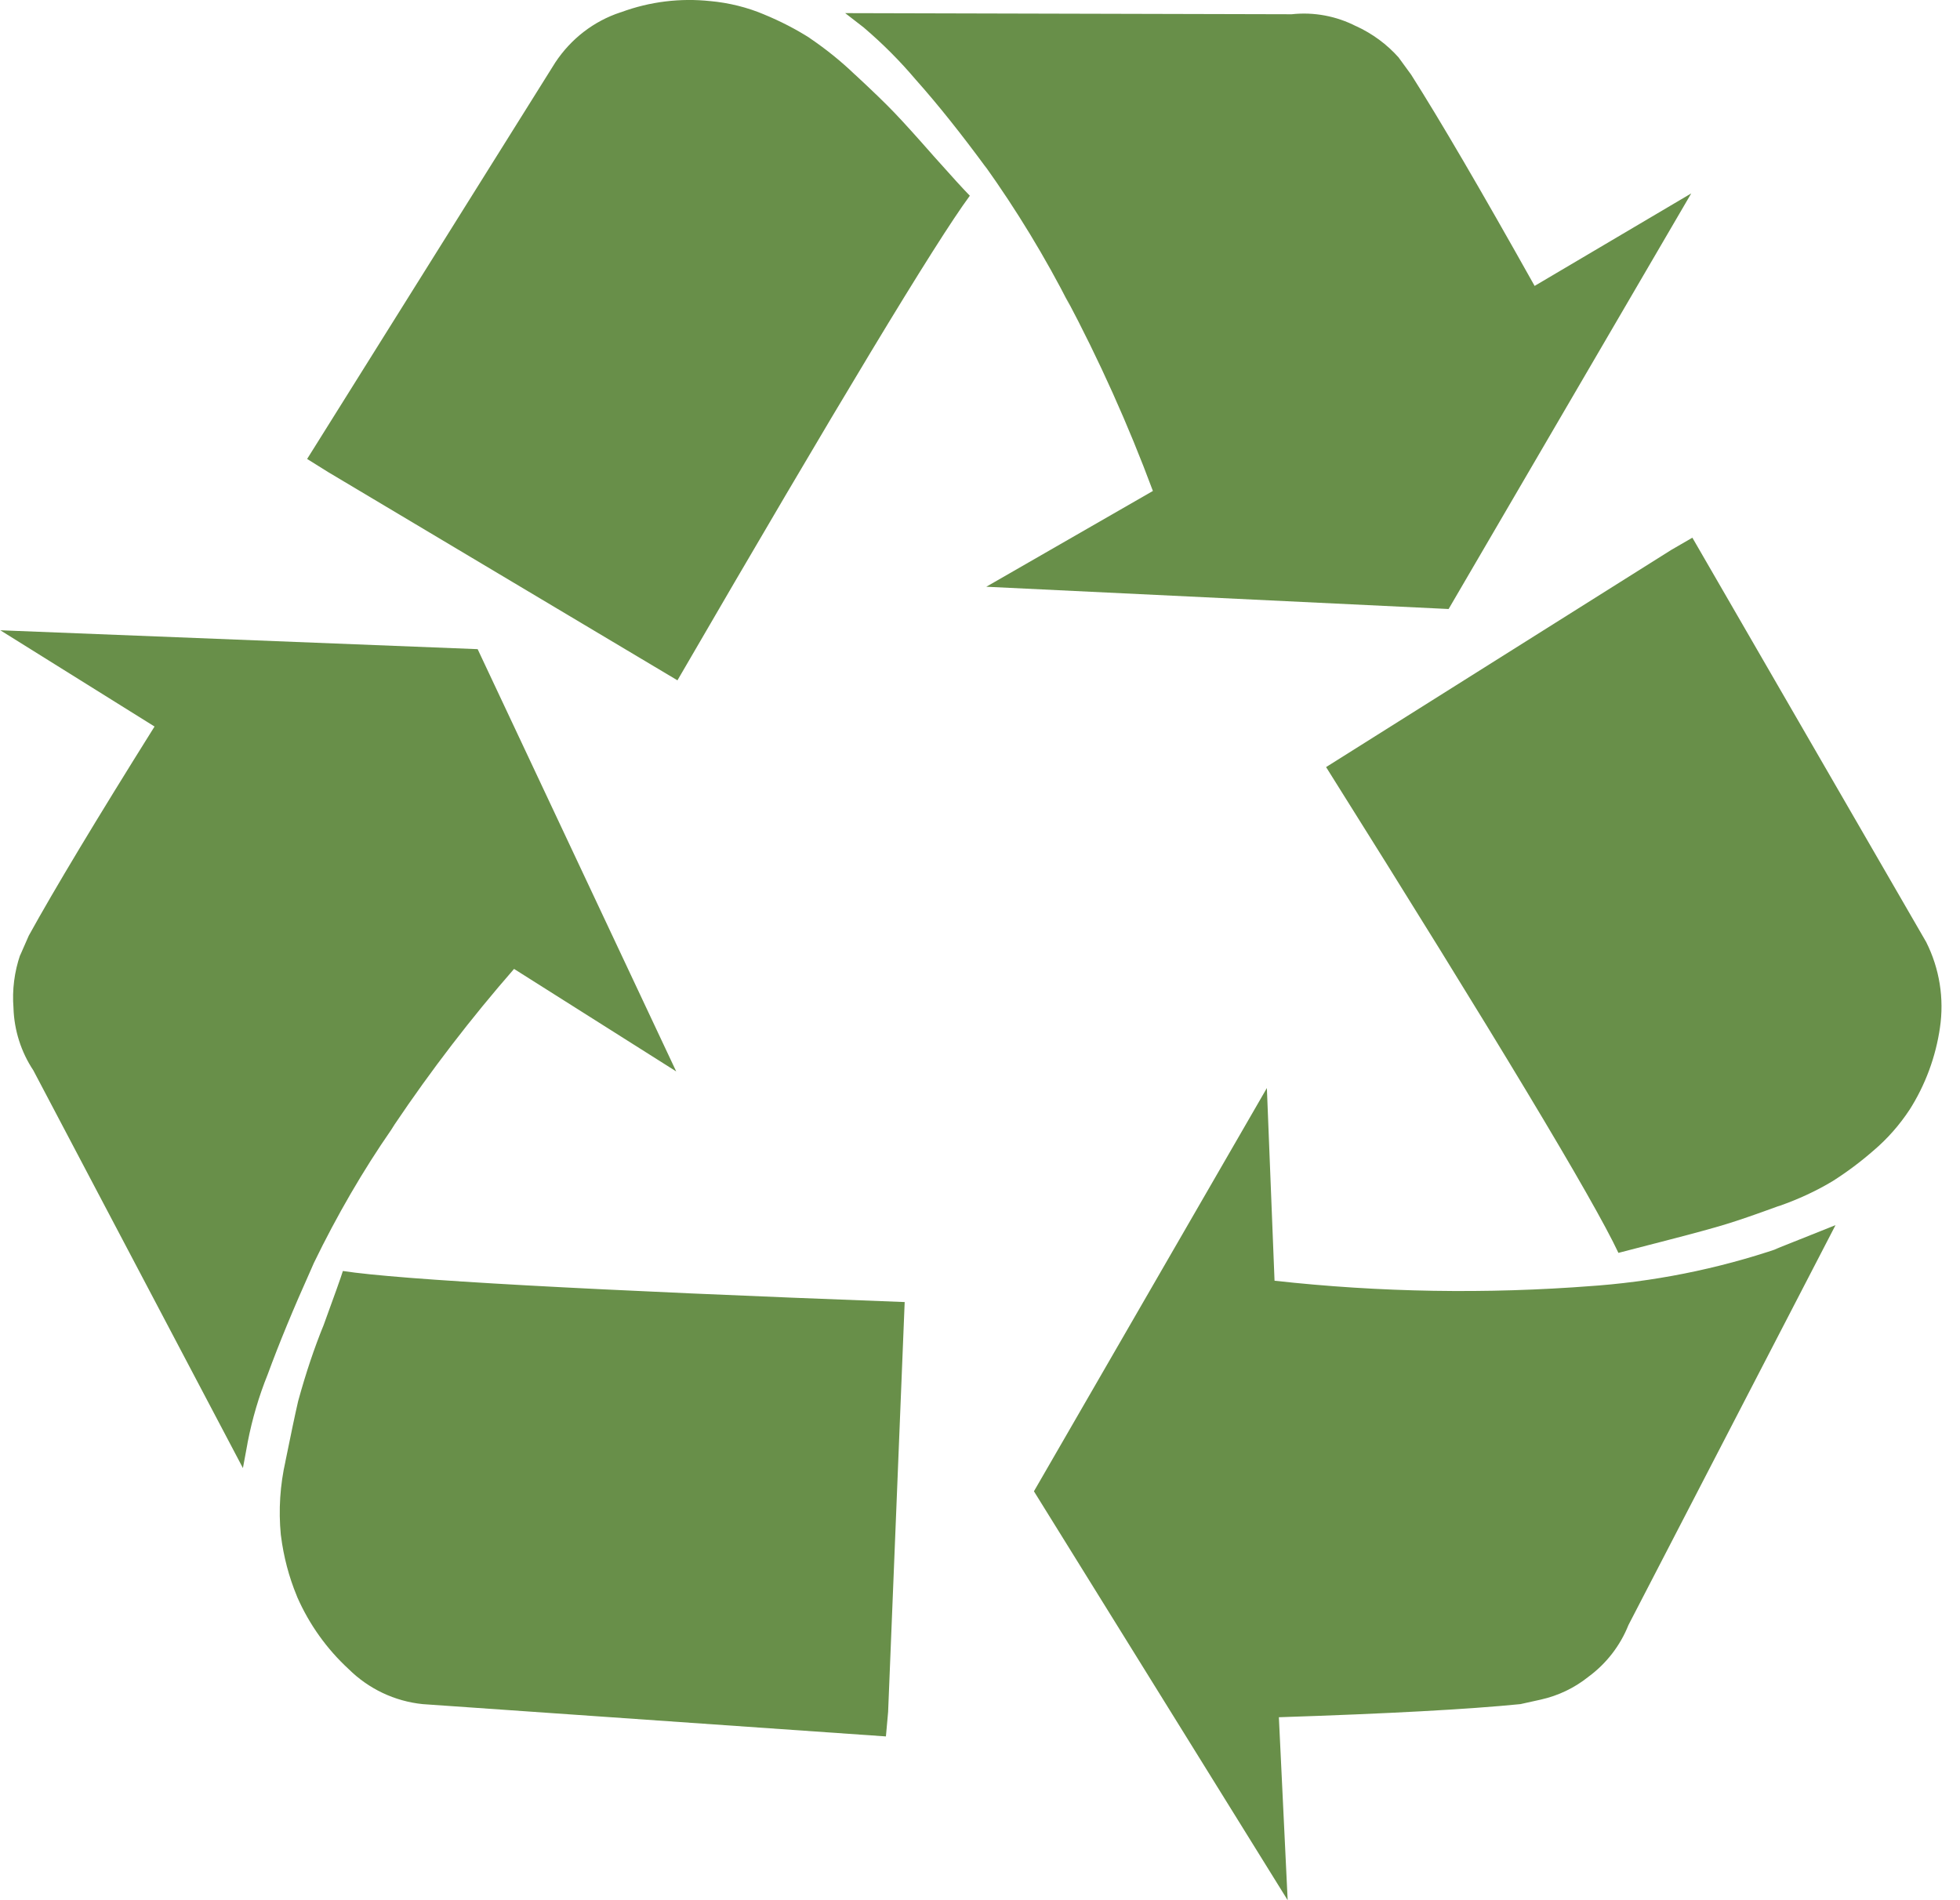 <svg width="33" height="32" viewBox="0 0 33 32" fill="none" xmlns="http://www.w3.org/2000/svg">
<g clip-path="url(#clip0)">
<path d="M15.232 21.925L14.953 28.829L14.916 29.242L7.115 28.698C6.646 28.65 6.207 28.442 5.87 28.108C5.503 27.77 5.209 27.359 5.007 26.901L4.998 26.878C4.864 26.555 4.775 26.214 4.731 25.866L4.728 25.846C4.688 25.43 4.715 25.009 4.808 24.601L4.802 24.627C4.896 24.163 4.968 23.819 5.02 23.595C5.155 23.104 5.291 22.705 5.448 22.316L5.42 22.395C5.63 21.819 5.748 21.489 5.773 21.404C6.74 21.552 9.892 21.727 15.229 21.927L15.232 21.925ZM8.042 10.932L11.385 18.043L8.655 16.317C7.931 17.147 7.259 18.021 6.644 18.936L6.586 19.028C6.121 19.698 5.672 20.468 5.284 21.27L5.239 21.373C4.942 22.034 4.698 22.625 4.507 23.146C4.358 23.515 4.246 23.897 4.17 24.288L4.163 24.329L4.09 24.723L0.561 18.025C0.355 17.715 0.239 17.351 0.227 16.977V16.973C0.203 16.67 0.242 16.365 0.341 16.077L0.337 16.093L0.485 15.756C0.92 14.968 1.626 13.794 2.602 12.235L0.005 10.614L8.042 10.932ZM30.904 20.632L27.418 27.366C27.279 27.714 27.046 28.015 26.746 28.236L26.741 28.24C26.508 28.426 26.236 28.556 25.946 28.621L25.933 28.624L25.599 28.698C24.72 28.786 23.364 28.859 21.532 28.919L21.68 32L17.408 25.114L21.33 18.323L21.459 21.568C23.237 21.765 25.029 21.794 26.812 21.656L26.714 21.663C27.821 21.591 28.913 21.374 29.964 21.016L29.874 21.043L30.904 20.632ZM16.329 3.296C15.748 4.083 14.107 6.804 11.406 11.457L5.523 7.949L5.171 7.729L9.35 1.051C9.614 0.653 9.997 0.356 10.447 0.208L10.461 0.204C10.941 0.027 11.454 -0.036 11.962 0.019L11.947 0.017C12.279 0.047 12.585 0.125 12.869 0.245L12.849 0.237C13.149 0.36 13.402 0.493 13.642 0.645L13.621 0.633C13.909 0.828 14.161 1.032 14.393 1.255L14.391 1.252C14.688 1.527 14.911 1.743 15.06 1.899C15.209 2.054 15.432 2.301 15.729 2.639C16.029 2.976 16.229 3.195 16.329 3.296ZM28.494 9.055L32.431 15.865C32.655 16.311 32.736 16.815 32.662 17.309L32.664 17.296C32.593 17.796 32.416 18.274 32.145 18.698L32.153 18.685C31.983 18.944 31.779 19.176 31.544 19.376L31.539 19.38C31.325 19.567 31.096 19.738 30.857 19.89L30.833 19.904C30.577 20.057 30.278 20.196 29.967 20.305L29.931 20.316C29.554 20.454 29.263 20.554 29.06 20.616C28.857 20.678 28.538 20.766 28.103 20.878L27.249 21.099C26.827 20.198 25.187 17.471 22.327 12.918L28.14 9.26L28.494 9.055ZM25.838 4.815L28.475 3.257L24.39 10.256L16.606 9.881L19.411 8.268C18.995 7.15 18.506 6.062 17.947 5.011L18.018 5.157C17.598 4.331 17.116 3.538 16.578 2.785L16.615 2.84C16.188 2.258 15.789 1.757 15.416 1.339C15.153 1.028 14.865 0.739 14.556 0.475L14.545 0.465L14.23 0.221L21.747 0.24C22.122 0.199 22.5 0.27 22.836 0.443L22.826 0.437C23.112 0.568 23.354 0.749 23.552 0.972L23.553 0.975L23.758 1.256C24.241 2.015 24.934 3.201 25.838 4.815Z" fill="#688F49"/>
</g>
<defs>
<clipPath id="clip0">
<rect width="33" height="32" fill="white"/>
</clipPath>
</defs>
</svg>

